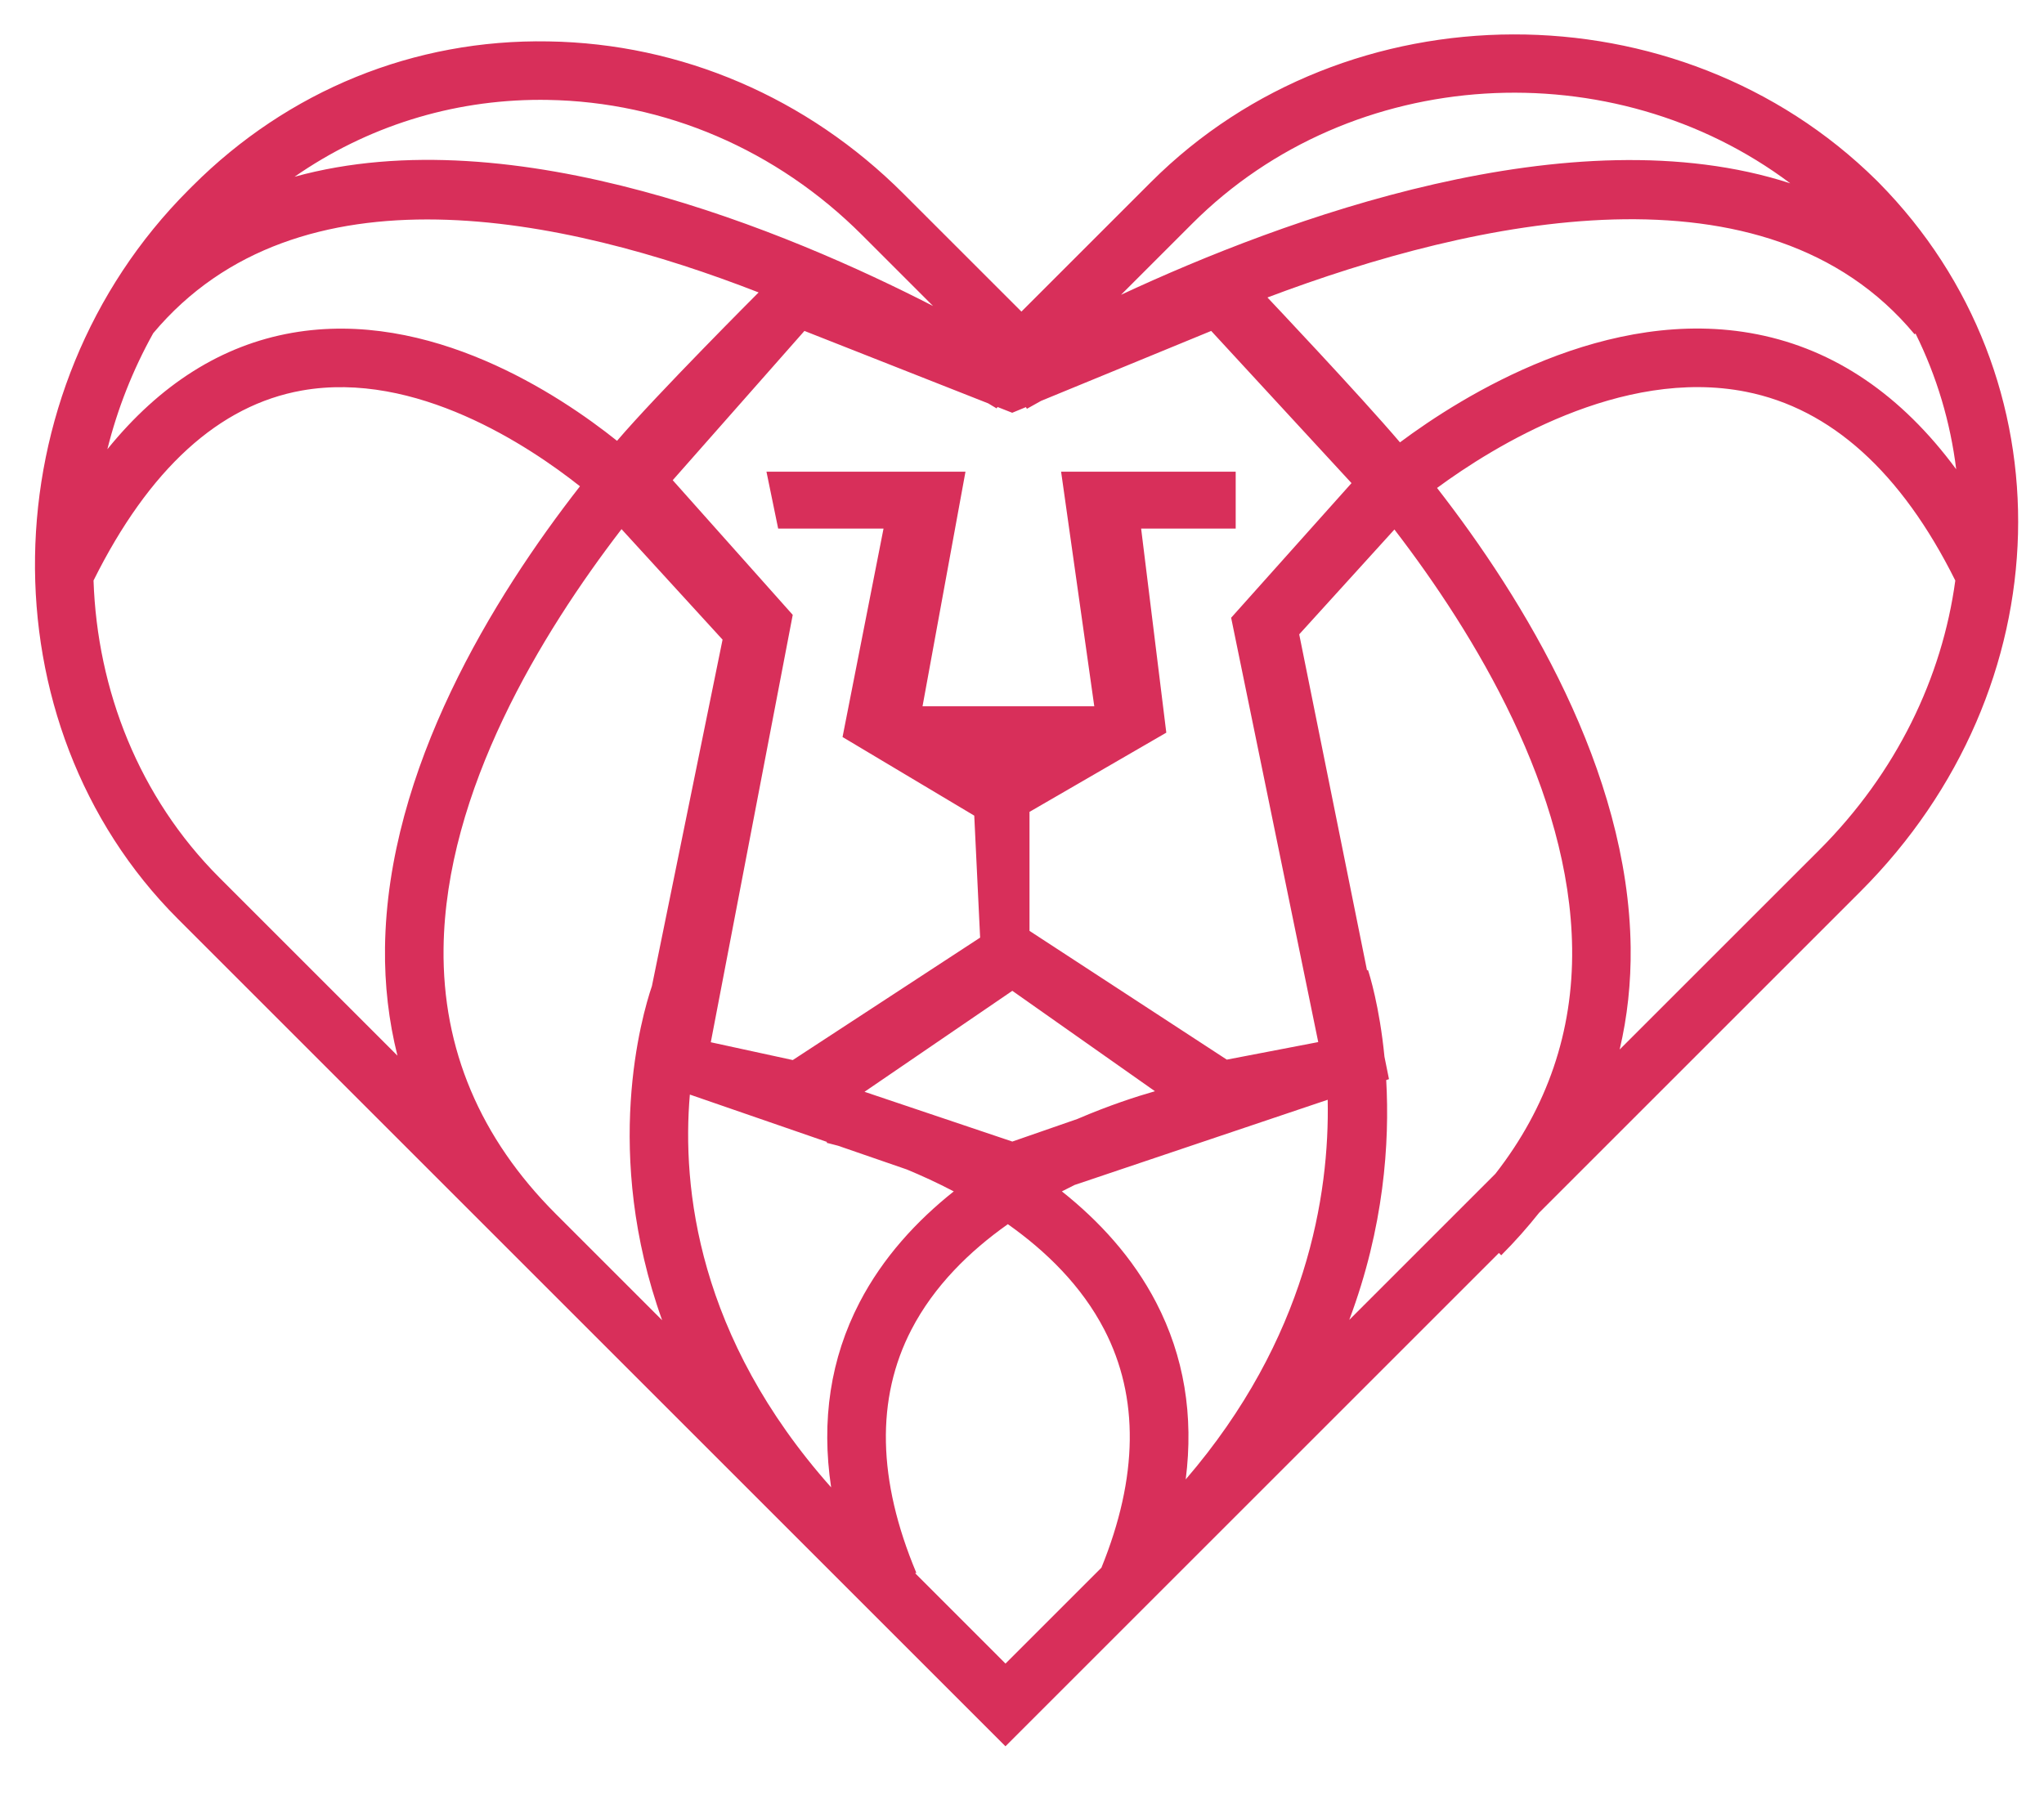 <?xml version="1.0" encoding="UTF-8" standalone="no"?>
<!-- Generator: Adobe Illustrator 23.0.2, SVG Export Plug-In . SVG Version: 6.00 Build 0)  -->

<svg
   xmlns:dc="http://purl.org/dc/elements/1.1/"
   xmlns:cc="http://creativecommons.org/ns#"
   xmlns:rdf="http://www.w3.org/1999/02/22-rdf-syntax-ns#"
   xmlns:svg="http://www.w3.org/2000/svg"
   xmlns="http://www.w3.org/2000/svg"
   xmlns:sodipodi="http://sodipodi.sourceforge.net/DTD/sodipodi-0.dtd"
   xmlns:inkscape="http://www.inkscape.org/namespaces/inkscape"
   version="1.1"
   id="Camada_1"
   x="0px"
   y="0px"
   viewBox="0 0 574.96 505.14"
   style="enable-background:new 0 0 574.96 505.14;"
   xml:space="preserve"
   sodipodi:docname="eventospromoR.svg"
   inkscape:version="0.92.4 (5da689c313, 2019-01-14)"><defs
   id="defs455" /><sodipodi:namedview
   pagecolor="#ffffff"
   bordercolor="#666666"
   borderopacity="1"
   objecttolerance="10"
   gridtolerance="10"
   guidetolerance="10"
   inkscape:pageopacity="0"
   inkscape:pageshadow="2"
   inkscape:window-width="2560"
   inkscape:window-height="1017"
   id="namedview453"
   showgrid="false"
   inkscape:zoom="0.041294789"
   inkscape:cx="4511.516"
   inkscape:cy="3921.4145"
   inkscape:window-x="1358"
   inkscape:window-y="-8"
   inkscape:window-maximized="1"
   inkscape:current-layer="Camada_1" />
<style
   type="text/css"
   id="style2">
	.st0{fill:#424242;}
	.st1{fill:#FFFFFF;}
	.st2{fill:#967443;}
</style>














<path
   class="st2"
   d="M528.43,51.33L528.43,51.33C528.43,51.33,528.43,51.33,528.43,51.33l-0.01-0.01c-0.08-0.08-0.16-0.16-0.24-0.24  l-0.35-0.35c-0.01-0.01-0.02-0.01-0.02-0.02l-0.01-0.01l0,0C472.23-4.16,378.99-4,323.75,51.24l-36.43,36.43l-33.21-33.2  c-27.02-27.02-62.47-42.23-99.84-42.82C116.45,10.97,81,25.49,54.18,52.3l-1.1,1.1c-56.43,56.42-57.82,150.37-3.05,205.14  l232.8,232.8l138.8-138.8l0.65,0.65c3.88-3.88,7.41-7.88,10.68-11.99l90.37-90.37C580.49,193.69,582.65,106.23,528.43,51.33z   M420.64,330.26l-41.1,41.1c9.78-26.06,11.39-49.81,10.39-67.47l0.78-0.26l-1.27-6.3c-1.4-14.25-4.26-23.29-4.64-24.41l-0.27,0.09  l-19.07-94.53l26.78-29.5c22.58,29.41,49.44,73.57,49.99,117.85C442.52,290.26,435.25,311.53,420.64,330.26z M124.77,266.82  c0.55-44.32,27.47-88.53,50.06-117.94l28.42,31.09l-19.87,97.47c-2.88,8.47-14,47.1,2.88,94.03l-29.93-29.93l0,0  C135.04,320.25,124.42,295.11,124.77,266.82z M43.1,93.75C83.88,45.1,158.65,60.94,213.39,82.28c0,0-28.72,28.74-39.82,41.75  c-16.26-12.99-52.66-37.19-91.42-30.38c-19.77,3.48-37.15,14.47-51.95,32.75C33.02,115.1,37.33,104.11,43.1,93.75z M340.7,93.11  l39.47,42.82l-33.86,37.88l24.5,119.39l-25.72,4.94l-55.5-36.23v-33.48l38.48-22.29l-7.08-57.42h26.6v-16h-49.11l9.33,66h-48.31  l12.08-66H215.6l3.29,16h29.64l-11.53,58.65l37.05,22.12l1.65,34.32l-52.7,34.45l-23.06-5.01l23.05-120.25l-33.76-37.89l37.05-42  l51.69,20.38c1.44,0.85,2.26,1.36,2.37,1.42l0.25-0.4l4.14,1.63l3.85-1.59l0.28,0.47c0.15-0.09,1.55-0.89,3.99-2.23L340.7,93.11z   M284.76,321.19l-41.58-14l41.58-28.41l40.12,28.25c-5.06,1.44-12.85,3.95-21.83,7.81L284.76,321.19z M241.77,366.48  c-8.16,15.74-10.8,33.16-7.98,52.01c-37.62-42.31-41.99-84.41-39.74-110.52l38.56,13.32l-0.06,0.26c0.08,0.02,1.24,0.29,3.2,0.82  l19.32,6.67c4.15,1.72,8.63,3.77,13.22,6.17C257.9,343.47,248.37,353.76,241.77,366.48z M302.26,333.41l71.21-23.98  c0.54,26.82-5.9,67.25-39.94,106.82c2.29-17.99-0.47-34.65-8.31-49.77c-6.6-12.73-16.13-23.01-26.52-31.27  C299.9,334.59,301.08,333.99,302.26,333.41z M356.52,83.7c58.62-22.13,140.37-39.85,182.04,10.36l0.26-0.22  c6,12.1,9.82,25,11.44,38.19c-15.42-20.89-34.14-33.64-55.93-37.96c-42.16-8.35-83.12,17.4-100.53,30.39  C382.52,111.19,356.52,83.7,356.52,83.7z M335.39,62.89c44.98-44.98,118.37-48.72,168.2-11.31  c-61.46-19.95-142.62,10.09-188.25,31.36L335.39,62.89z M154.01,28.11c33.06,0.53,64.48,14.02,88.46,38l19.98,19.98  c-40.2-20.65-117.87-53.4-179.59-36.36c20.24-14.07,44.12-21.64,69.16-21.64C152.68,28.1,153.35,28.1,154.01,28.11z M26.31,163.33  C41.9,132,61.61,114,84.95,109.87c31.98-5.65,63.88,15.62,78.19,26.95c-24.33,31.18-54.19,79.53-54.84,129.75  c-0.14,10.55,1.05,20.7,3.5,30.45L61.68,246.9C39.1,224.31,27.35,194.16,26.31,163.33z M257.43,442.65l0.32-0.13  c-10.93-26.04-11.4-49.05-1.39-68.39c6.39-12.34,16.39-22.1,27.14-29.69c10.74,7.59,20.75,17.34,27.14,29.69  c9.82,18.98,9.53,41.51-0.82,66.96l-26.98,26.98L257.43,442.65z M455.6,295.29c2.17-9.22,3.21-18.8,3.09-28.73  c-0.64-49.96-30.2-98.08-54.46-129.27c15.7-11.56,51.75-34.02,86.91-27.06c23.88,4.73,43.68,22.62,58.87,53.11  c-3.7,27.27-16.49,54.03-38.3,75.85L455.6,295.29z"
   id="path450"
   style="fill:#d82f5a;fill-opacity:1" />
</svg>